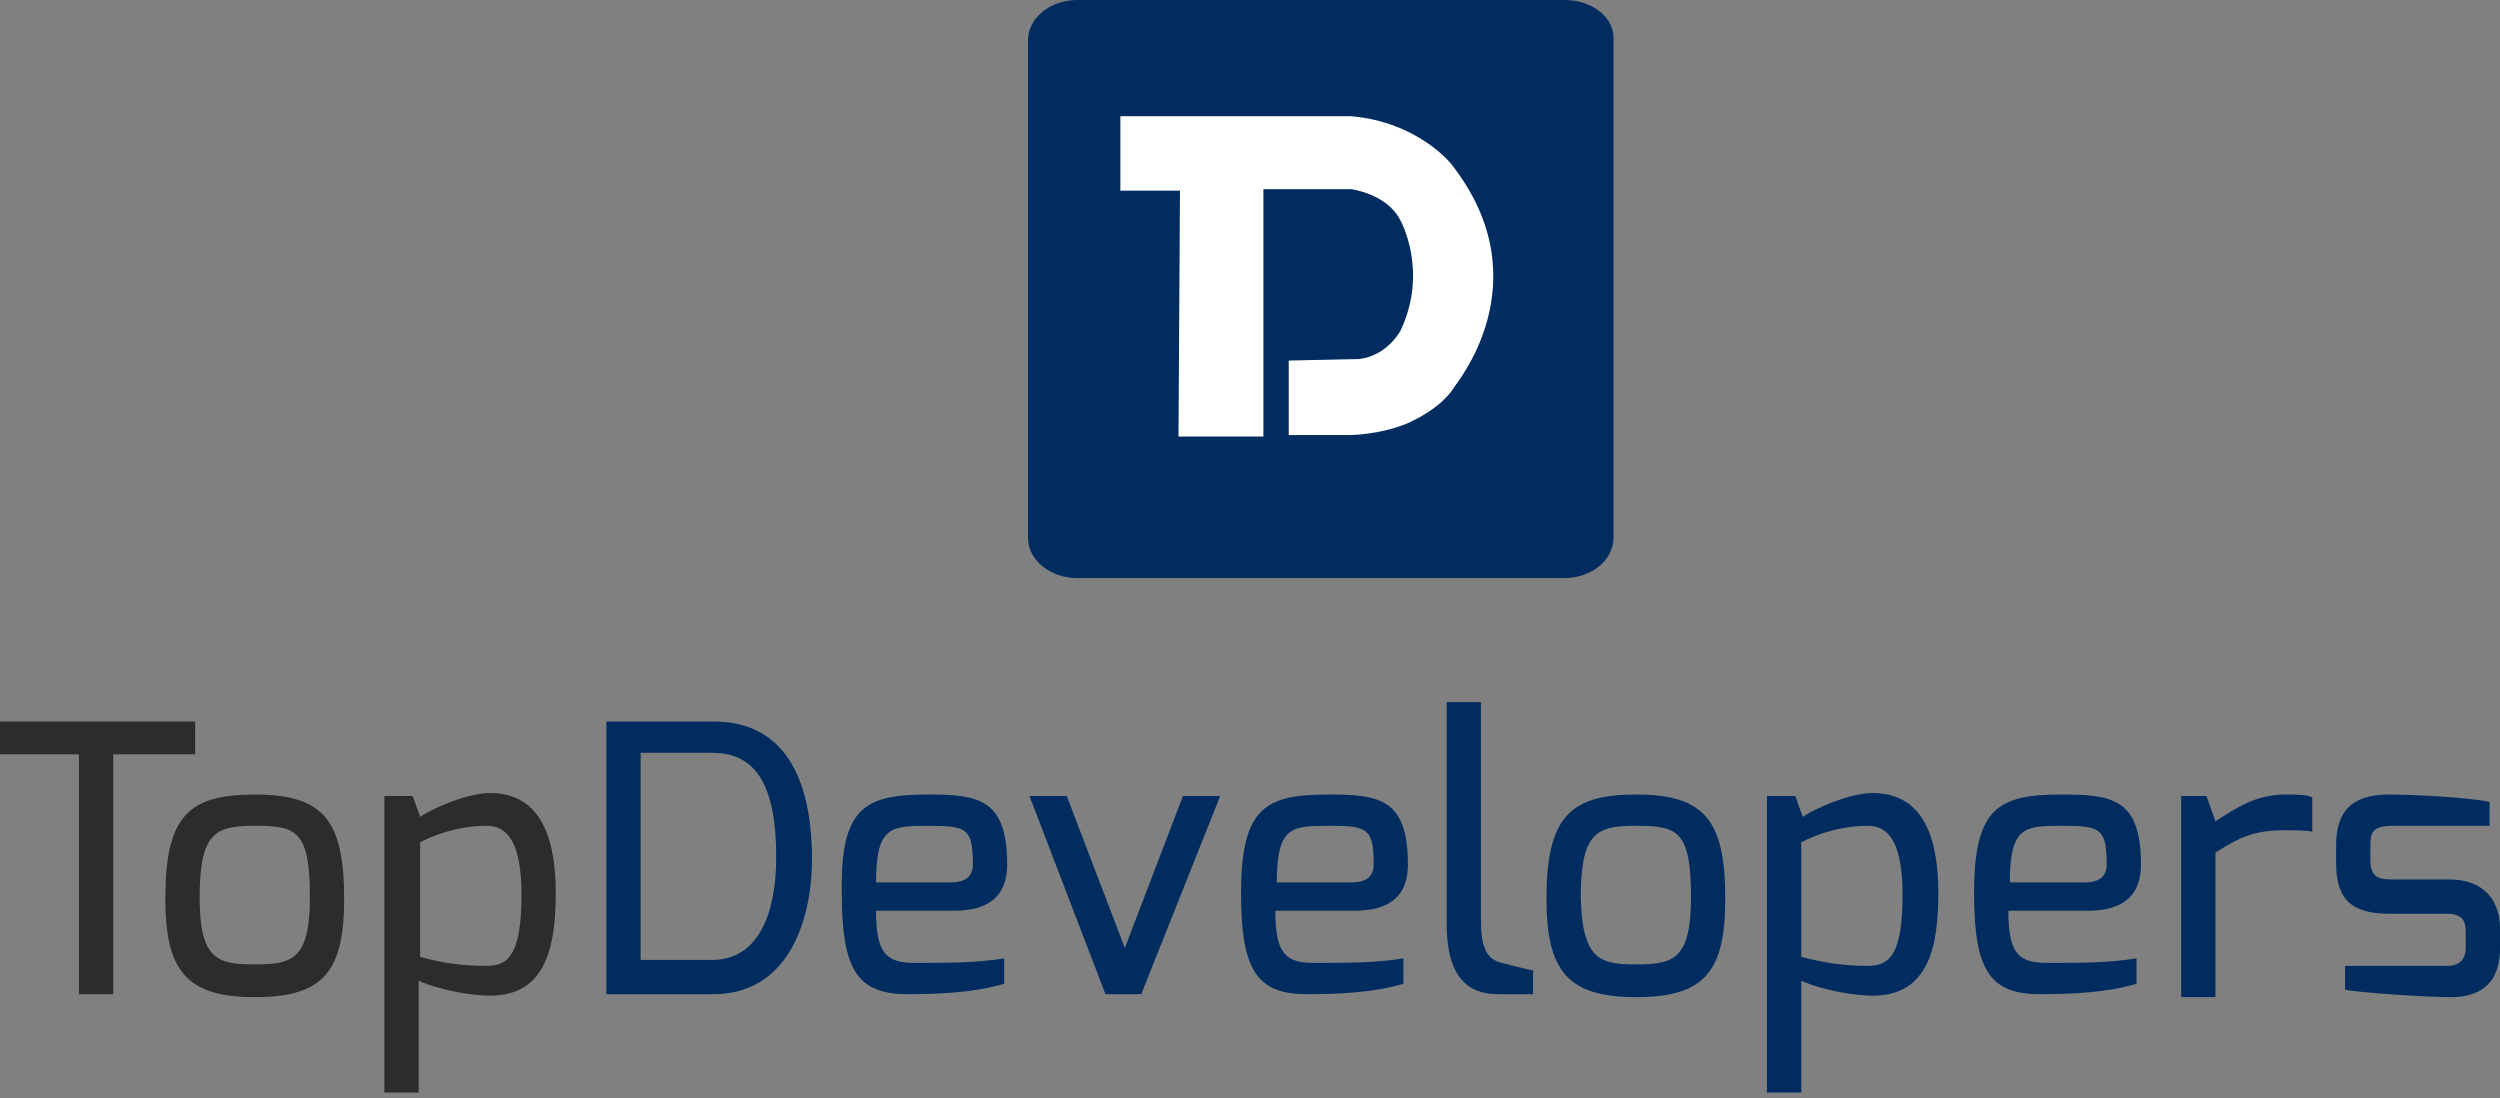 <svg width="132" height="58" viewBox="0 0 132 58" fill="none" xmlns="http://www.w3.org/2000/svg">
    <rect x="0" y="0" width="132" height="58" fill="#808080" stroke="none"/>
    <path fill-rule="evenodd" clip-rule="evenodd" d="M82.598 0H56.875C55.459 0 54.279 0.944 54.279 2.124V28.398C54.279 29.578 55.459 30.522 56.875 30.522H82.598C84.014 30.522 85.194 29.578 85.194 28.398V2.124C85.273 0.944 84.093 0 82.598 0Z" fill="#002C5F"/>
    <path fill-rule="evenodd" clip-rule="evenodd" d="M76.62 8.653C76.62 8.653 74.889 6.451 71.349 6.136H59.156V10.069H62.303L62.224 23.049H66.708V9.991H71.349C71.349 9.991 73.237 10.226 73.945 11.643C73.945 11.643 75.44 14.317 73.945 17.464C73.945 17.464 73.237 18.801 71.743 18.958L68.045 19.037V22.97H71.271C71.271 22.97 72.844 22.97 74.339 22.341C75.204 21.948 76.227 21.318 76.777 20.453C76.699 20.453 81.576 14.946 76.62 8.653Z" fill="white"/>
    <path d="M0 38.097H10.305V39.827H5.979V52.492H4.169V39.827H0V38.097Z" fill="#2C2C2C"/>
    <path d="M13.451 41.951C17.07 41.951 18.171 43.288 18.171 47.458C18.171 51.312 17.07 52.65 13.451 52.65C9.833 52.65 8.731 51.234 8.731 47.458C8.731 43.131 9.911 41.951 13.451 41.951ZM13.451 50.919C15.418 50.919 16.362 50.683 16.362 47.379C16.362 43.839 15.654 43.603 13.451 43.603C11.406 43.603 10.541 43.918 10.541 47.379C10.541 50.683 11.485 50.919 13.451 50.919Z" fill="#2C2C2C"/>
    <path d="M20.374 42.03H21.79L22.183 43.131C22.734 42.738 24.622 41.873 25.881 41.873C28.713 41.873 29.342 44.547 29.342 47.143C29.342 49.896 28.87 52.571 25.881 52.571C25.015 52.571 23.363 52.335 22.105 51.784V57.684H20.295V42.03H20.374ZM25.723 50.998C26.903 50.998 27.533 50.29 27.533 47.222C27.533 44.704 26.903 43.603 25.723 43.603C24.307 43.603 23.127 43.996 22.183 44.468V50.526C23.363 50.84 24.307 50.998 25.723 50.998Z" fill="#2C2C2C"/>
    <path d="M32.017 38.097H37.681C42.086 38.097 42.872 42.266 42.872 45.334C42.872 48.874 41.456 52.492 37.681 52.492H32.017V38.097ZM37.602 50.683C40.04 50.683 40.984 48.244 40.984 45.255C40.984 41.165 39.726 39.749 37.602 39.749H33.826V50.683H37.602Z" fill="#002C5F"/>
    <path d="M49.008 41.951C51.683 41.951 53.178 42.187 53.178 45.648C53.178 47.222 52.312 48.087 50.346 48.087H46.255C46.255 50.368 46.806 50.84 48.3 50.84C50.109 50.84 51.526 50.84 53.02 50.604V51.942C51.447 52.414 49.559 52.492 47.907 52.492C45.232 52.492 44.446 51.155 44.446 47.143C44.367 42.581 45.704 41.951 49.008 41.951ZM50.188 46.592C50.975 46.592 51.368 46.278 51.368 45.648C51.368 43.761 51.053 43.603 49.087 43.603C47.042 43.603 46.255 43.603 46.255 46.592H50.188Z" fill="#002C5F"/>
    <path d="M56.324 42.03L59.392 50.054L62.46 42.03H64.427L60.257 52.492H58.369L54.357 42.03H56.324Z" fill="#002C5F"/>
    <path d="M70.169 41.951C72.844 41.951 74.338 42.187 74.338 45.648C74.338 47.222 73.473 48.087 71.506 48.087H67.337C67.337 50.368 67.888 50.84 69.382 50.84C71.192 50.84 72.608 50.84 74.102 50.604V51.942C72.529 52.414 70.641 52.492 68.989 52.492C66.314 52.492 65.528 51.155 65.528 47.143C65.528 42.581 66.865 41.951 70.169 41.951ZM71.349 46.592C72.136 46.592 72.529 46.278 72.529 45.648C72.529 43.761 72.214 43.603 70.248 43.603C68.202 43.603 67.416 43.603 67.416 46.592H71.349Z" fill="#002C5F"/>
    <path d="M76.384 37.074H78.193V48.638C78.193 50.29 78.665 50.683 79.294 50.84C79.294 50.84 80.789 51.234 80.946 51.234V52.492H79.058C77.485 52.492 76.384 51.548 76.384 48.795V37.074Z" fill="#002C5F"/>
    <path d="M86.374 41.951C89.993 41.951 91.094 43.288 91.094 47.458C91.094 51.312 89.993 52.65 86.374 52.65C82.756 52.65 81.654 51.234 81.654 47.458C81.654 43.131 82.913 41.951 86.374 41.951ZM86.374 50.919C88.341 50.919 89.285 50.683 89.285 47.379C89.285 43.839 88.577 43.603 86.374 43.603C84.329 43.603 83.464 43.918 83.464 47.379C83.542 50.683 84.486 50.919 86.374 50.919Z" fill="#002C5F"/>
    <path d="M93.375 42.03H94.791L95.184 43.131C95.735 42.738 97.623 41.873 98.882 41.873C101.714 41.873 102.343 44.547 102.343 47.143C102.343 49.896 101.871 52.571 98.882 52.571C98.016 52.571 96.364 52.335 95.106 51.784V57.684H93.296V42.03H93.375ZM98.646 50.998C99.826 50.998 100.455 50.29 100.455 47.222C100.455 44.704 99.826 43.603 98.646 43.603C97.23 43.603 96.05 43.996 95.106 44.468V50.526C96.364 50.84 97.308 50.998 98.646 50.998Z" fill="#002C5F"/>
    <path d="M108.873 41.951C111.547 41.951 113.042 42.187 113.042 45.648C113.042 47.222 112.177 48.087 110.21 48.087H106.041C106.041 50.368 106.591 50.84 108.086 50.84C109.895 50.84 111.311 50.84 112.806 50.604V51.942C111.233 52.414 109.345 52.492 107.693 52.492C105.018 52.492 104.231 51.155 104.231 47.143C104.231 42.581 105.569 41.951 108.873 41.951ZM110.053 46.592C110.839 46.592 111.233 46.278 111.233 45.648C111.233 43.761 110.918 43.603 108.951 43.603C106.906 43.603 106.119 43.603 106.119 46.592H110.053Z" fill="#002C5F"/>
    <path d="M115.087 42.03H116.503L116.975 43.367C118.076 42.659 119.099 41.951 120.672 41.951C121.223 41.951 121.852 41.951 122.088 42.108V43.918C121.852 43.839 121.144 43.839 120.593 43.839C119.099 43.839 118.312 44.154 116.975 45.019V52.65H115.166V42.03H115.087Z" fill="#002C5F"/>
    <path d="M123.347 44.626C123.347 42.974 124.055 41.951 126.1 41.951C127.437 41.951 130.427 42.108 131.449 42.344V43.603H126.336C125.235 43.603 125.156 43.996 125.156 44.626V45.412C125.156 46.356 125.628 46.435 126.336 46.435H129.325C131.135 46.435 132 47.536 132 49.031V50.054C132 52.178 130.663 52.65 129.404 52.65C128.145 52.65 124.527 52.414 123.819 52.256V50.998H129.168C129.247 50.998 130.191 51.076 130.191 50.054V49.188C130.191 48.559 129.955 48.244 129.168 48.244H126.179C124.291 48.244 123.347 47.615 123.347 45.57V44.626Z" fill="#002C5F"/>
</svg>

